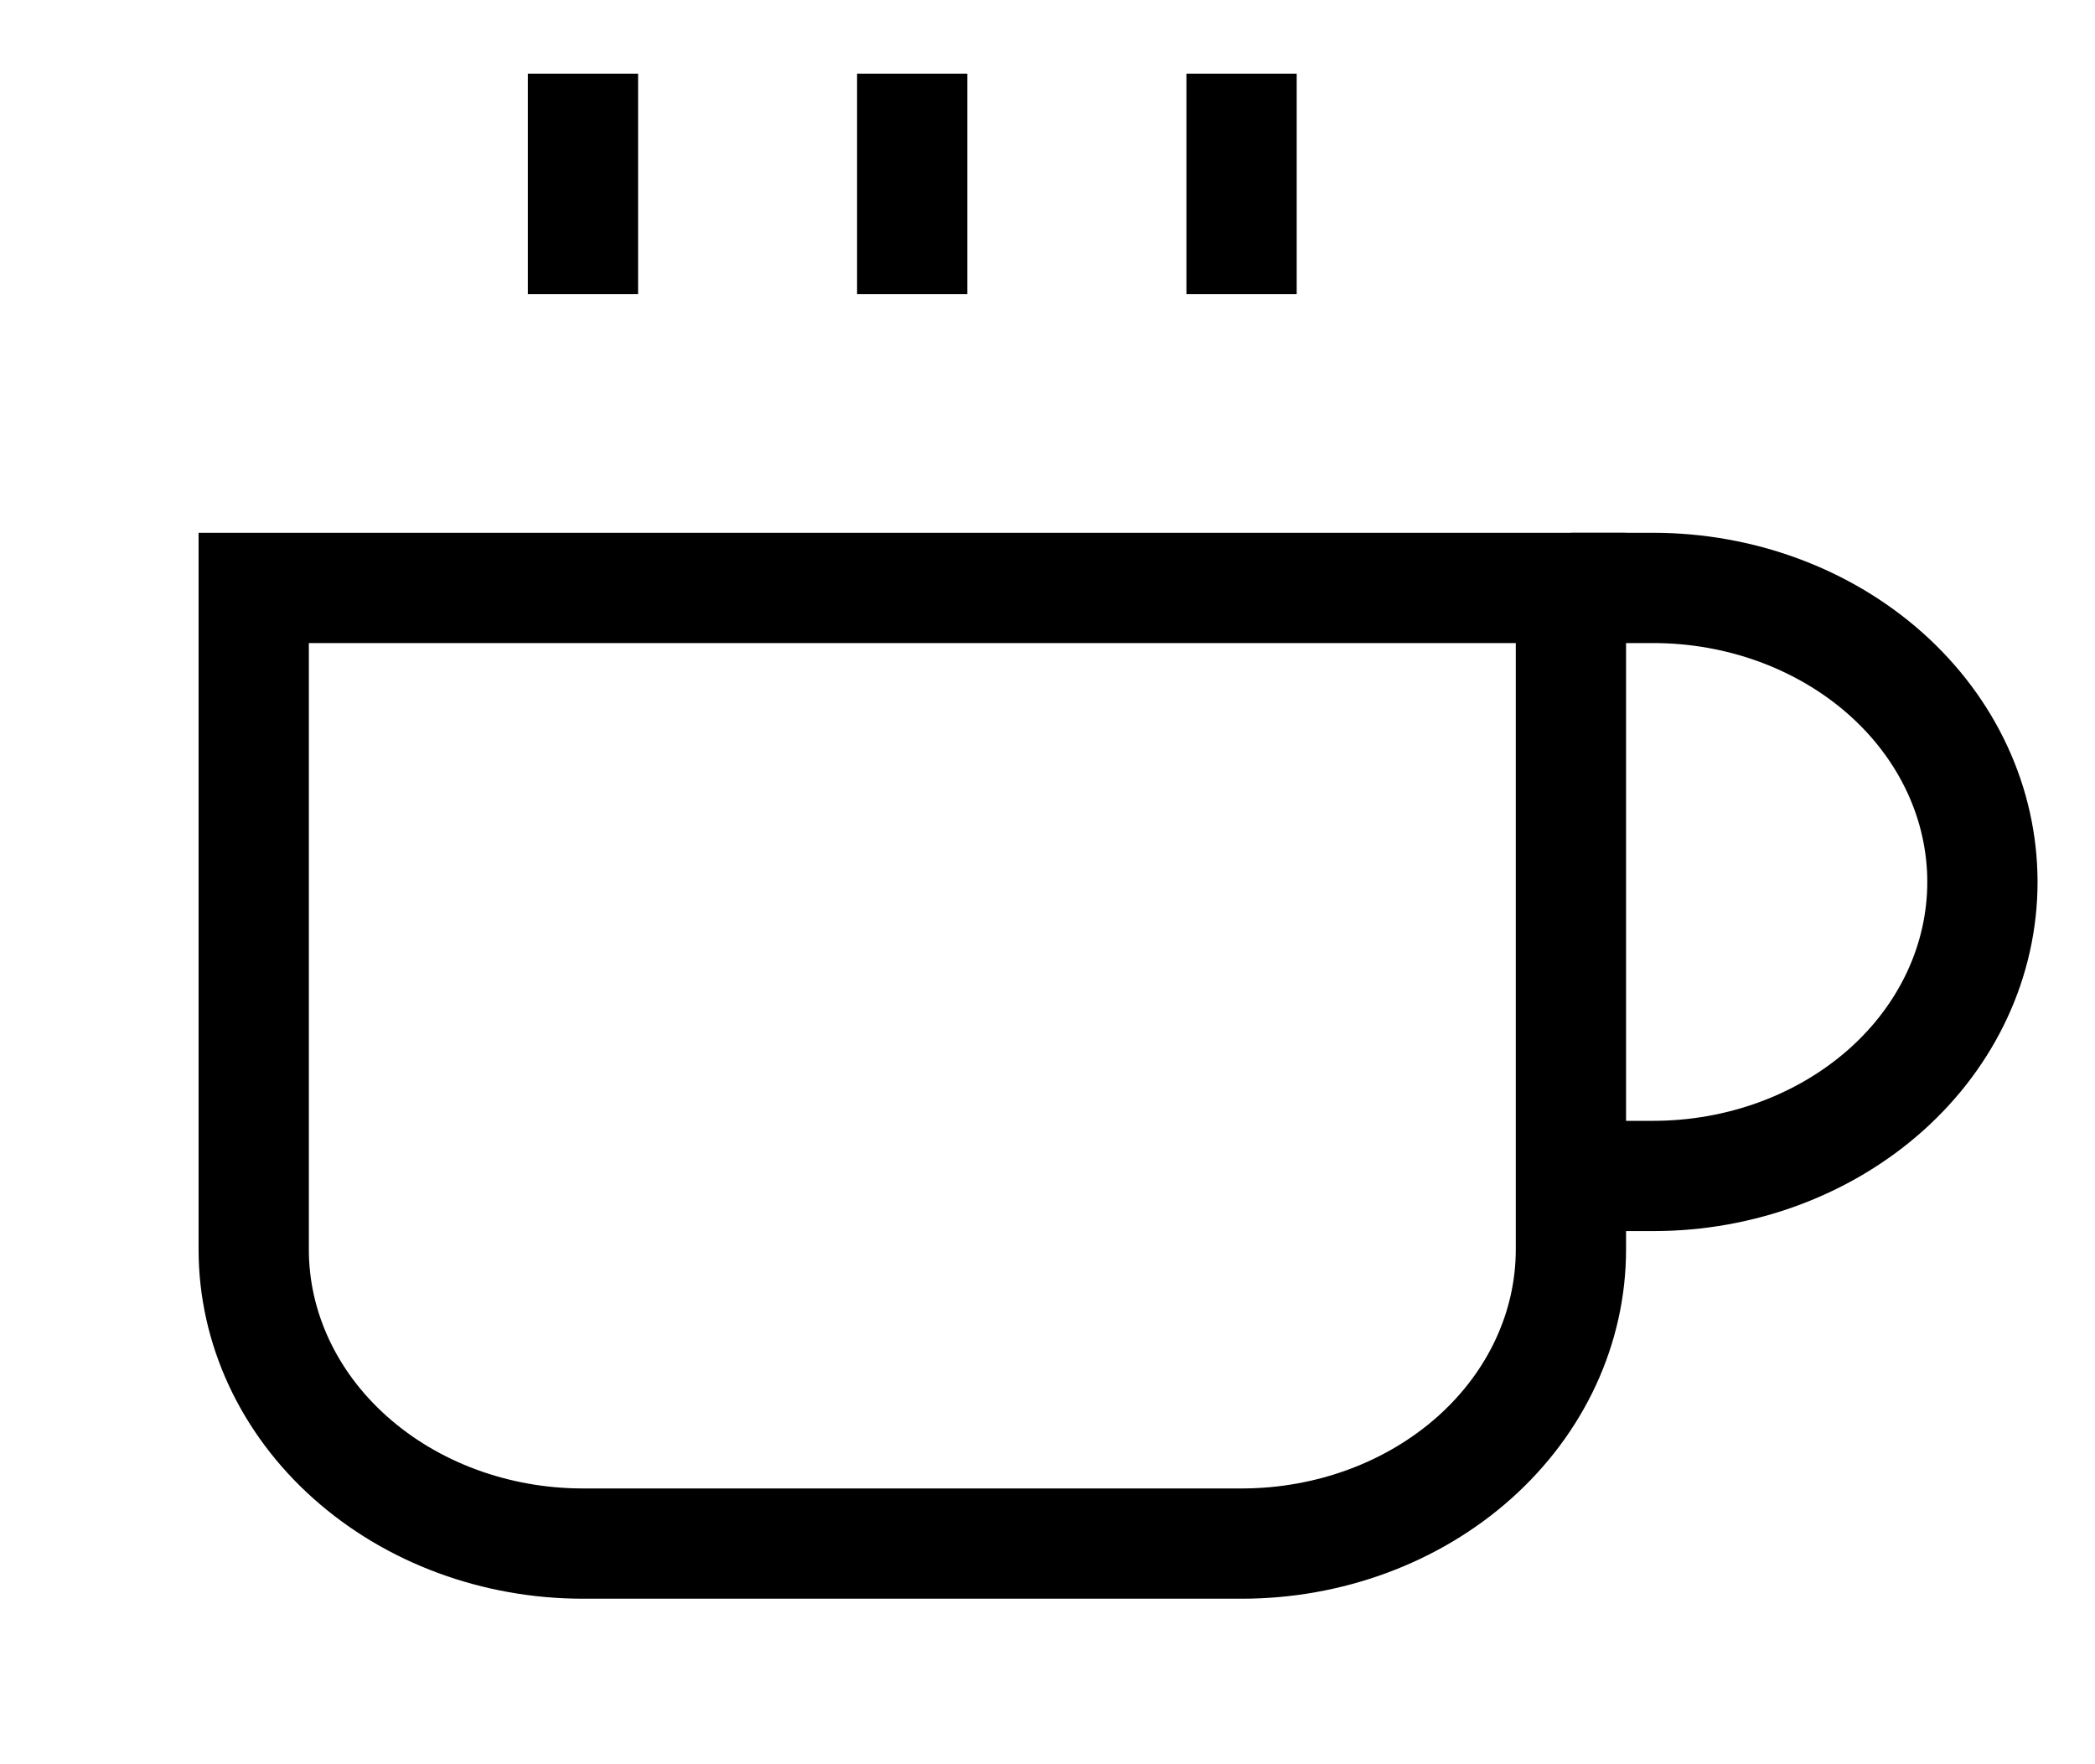 <svg width="19" height="16" viewBox="0 0 19 16" fill="none" xmlns="http://www.w3.org/2000/svg">
<g clip-path="url(#clip0_700_37732)">
<path d="M14.246 5.332H14.993C15.785 5.332 16.544 5.613 17.105 6.113C17.665 6.613 17.979 7.291 17.979 7.999C17.979 8.706 17.665 9.384 17.105 9.884C16.544 10.384 15.785 10.665 14.993 10.665H14.246" stroke="black" strokeLinecap="round" strokeLinejoin="round"/>
<path d="M2.301 5.332H14.247V11.332C14.247 12.039 13.933 12.718 13.373 13.218C12.813 13.718 12.053 13.999 11.261 13.999H5.287C4.495 13.999 3.736 13.718 3.176 13.218C2.615 12.718 2.301 12.039 2.301 11.332V5.332Z" stroke="black" strokeLinecap="round" strokeLinejoin="round"/>
<path d="M5.287 0.668V2.668" stroke="black" strokeLinecap="round" strokeLinejoin="round"/>
<path d="M8.273 0.668V2.668" stroke="black" strokeLinecap="round" strokeLinejoin="round"/>
<path d="M11.26 0.668V2.668" stroke="black" strokeLinecap="round" strokeLinejoin="round"/>
</g>
<defs>
<clipPath id="clip0_700_37732">
<rect width="17.92" height="16" fill="white" transform="translate(0.807)"/>
</clipPath>
</defs>
</svg>
